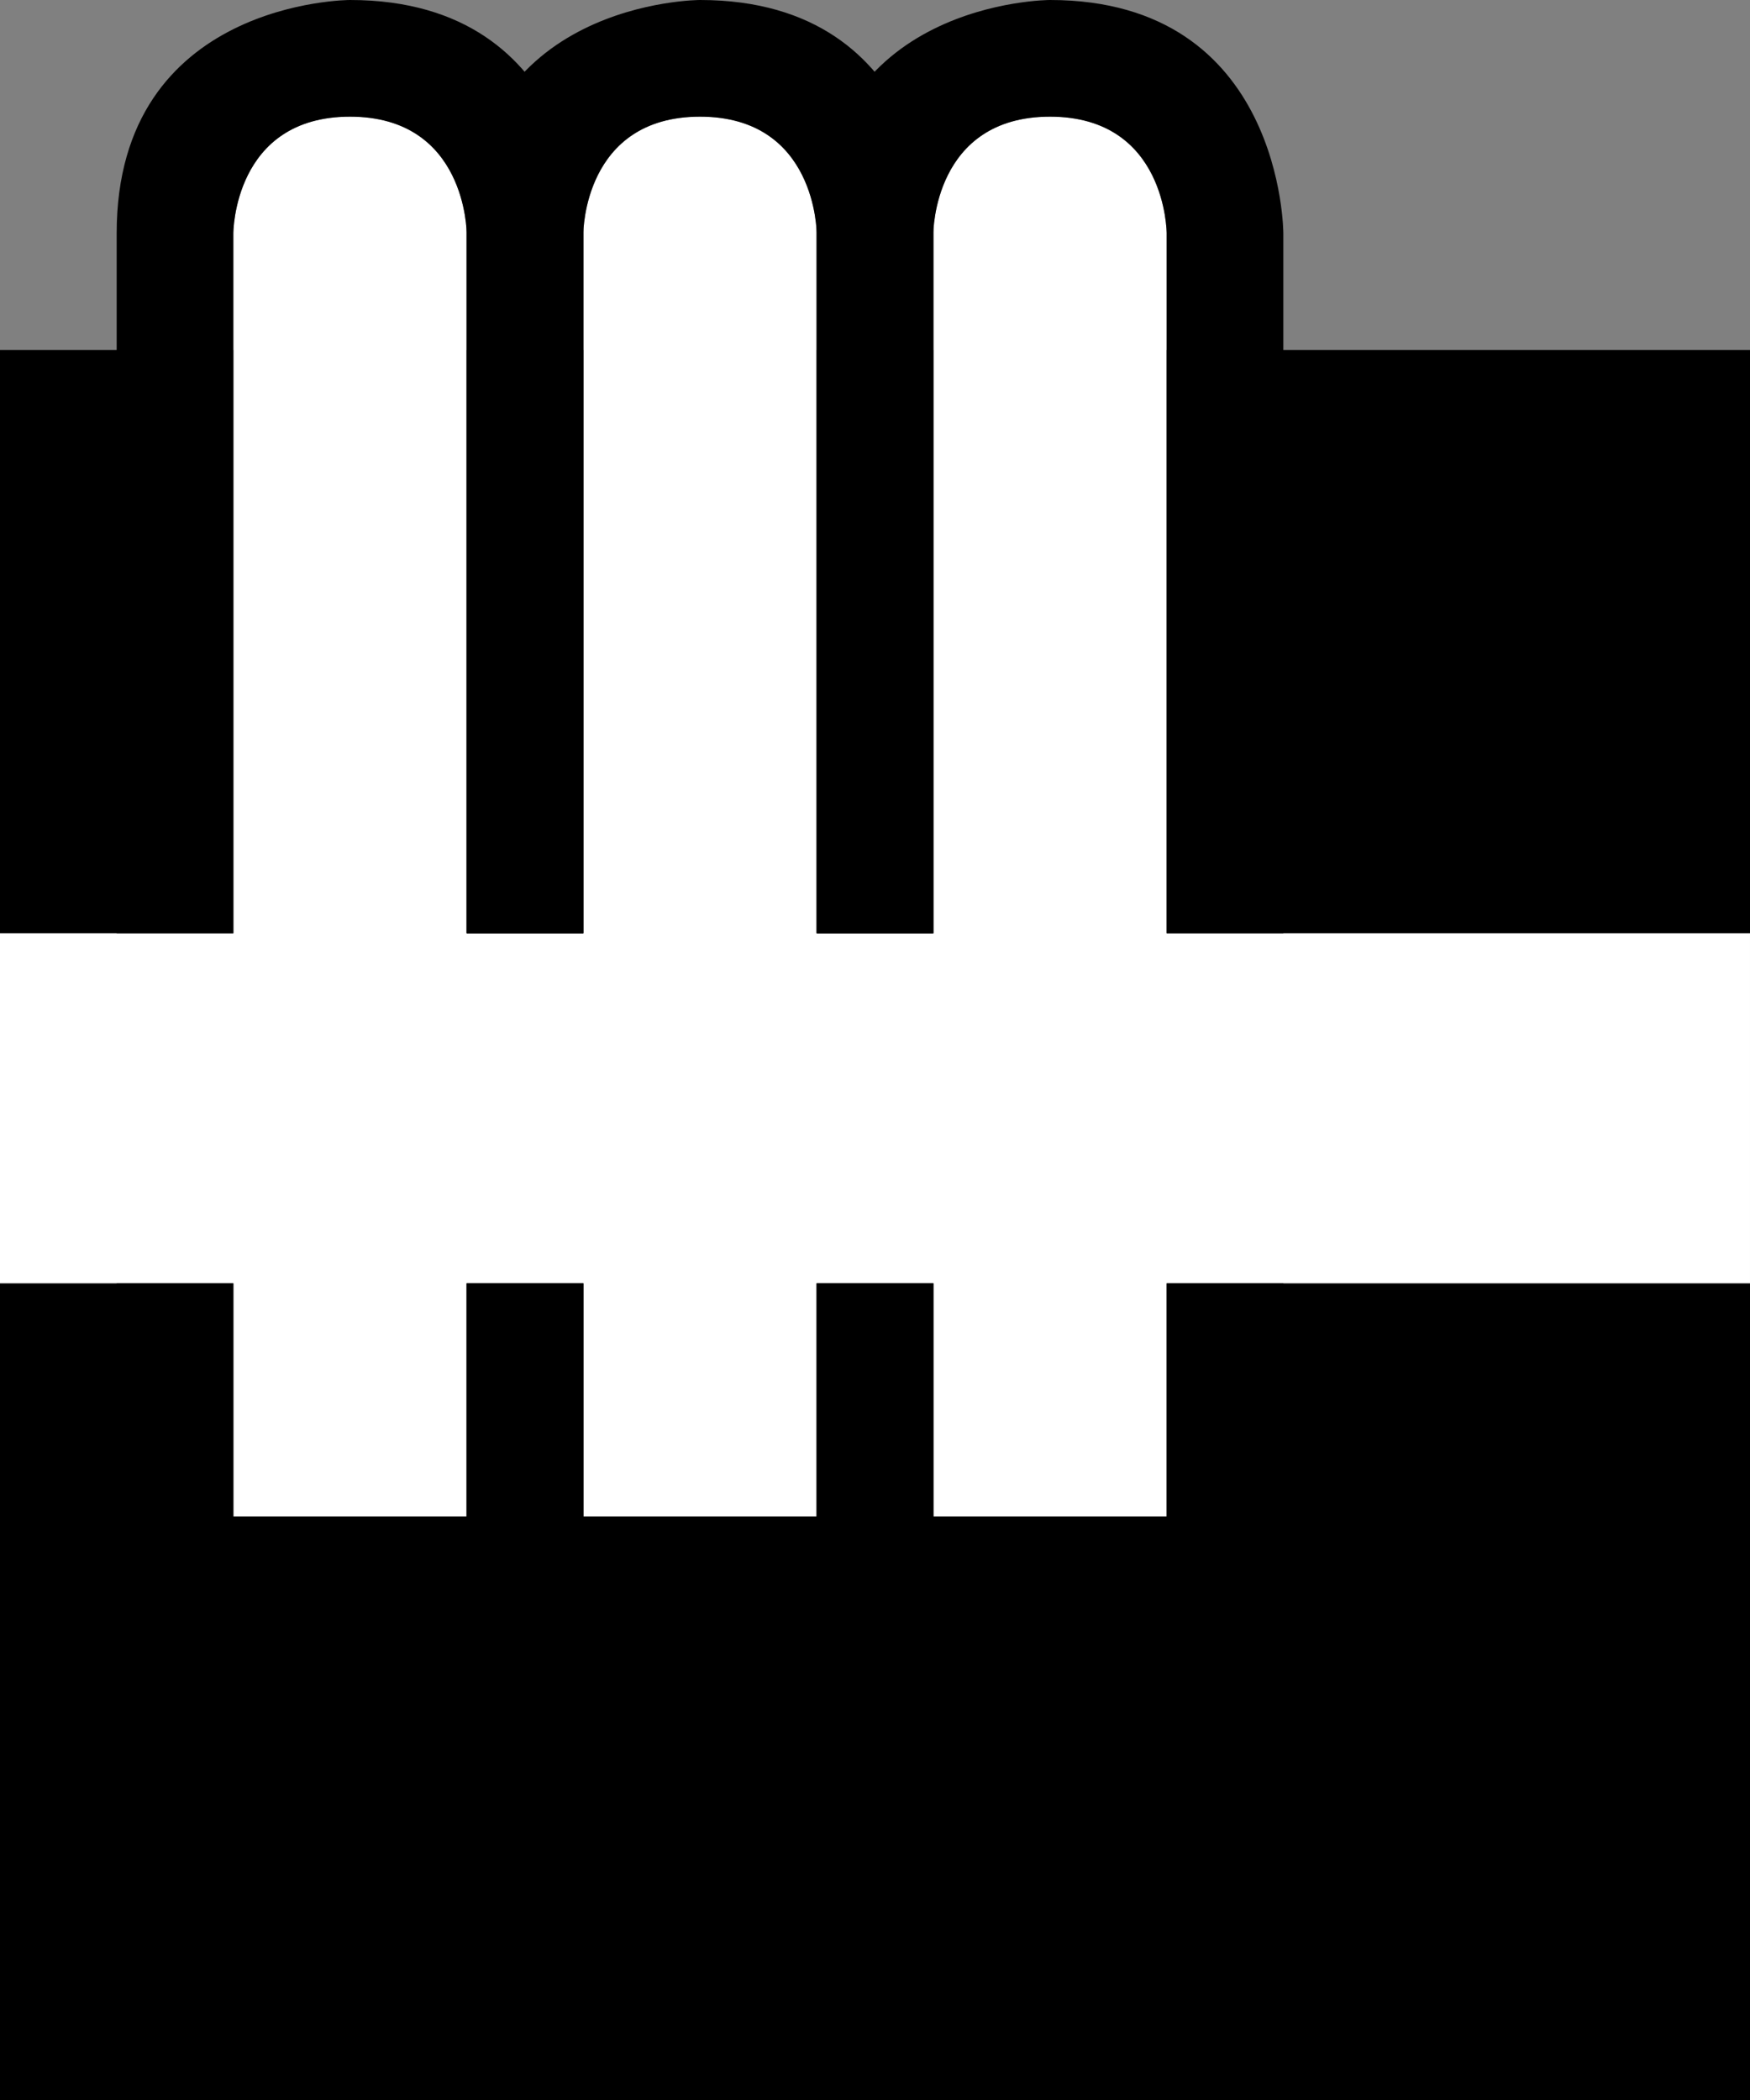 <svg xmlns="http://www.w3.org/2000/svg" width="15" height="18" version="1.0"><rect width="100%" height="100%" fill="#808080" stroke="none"/><path d="M0 3h15v15H0z"/><path d="M2 2v6H0v3h2v2h2v-2h1v2h2v-2h1v2h2v-2h5V8h-5V2s0-1-1-1-1 1-1 1v6H7V2s0-1-1-1-1 1-1 1v6H4V2s0-1-1-1-1 1-1 1z" fill="#fff"/><path d="M3 0S1 0 1 2v6h1V2s0-1 1-1 1 1 1 1v6h1V2s0-2-2-2zM1 11v3h4v-3H4v2H2v-2H1z"/><path d="M6 0S4 0 4 2v6h1V2s0-1 1-1 1 1 1 1v6h1V2s0-2-2-2zM4 11v3h4v-3H7v2H5v-2H4z"/><path d="M9 0S7 0 7 2v6h1V2s0-1 1-1 1 1 1 1v6h1V2s0-2-2-2zM7 11v3h4v-3h-1v2H8v-2H7z"/></svg>